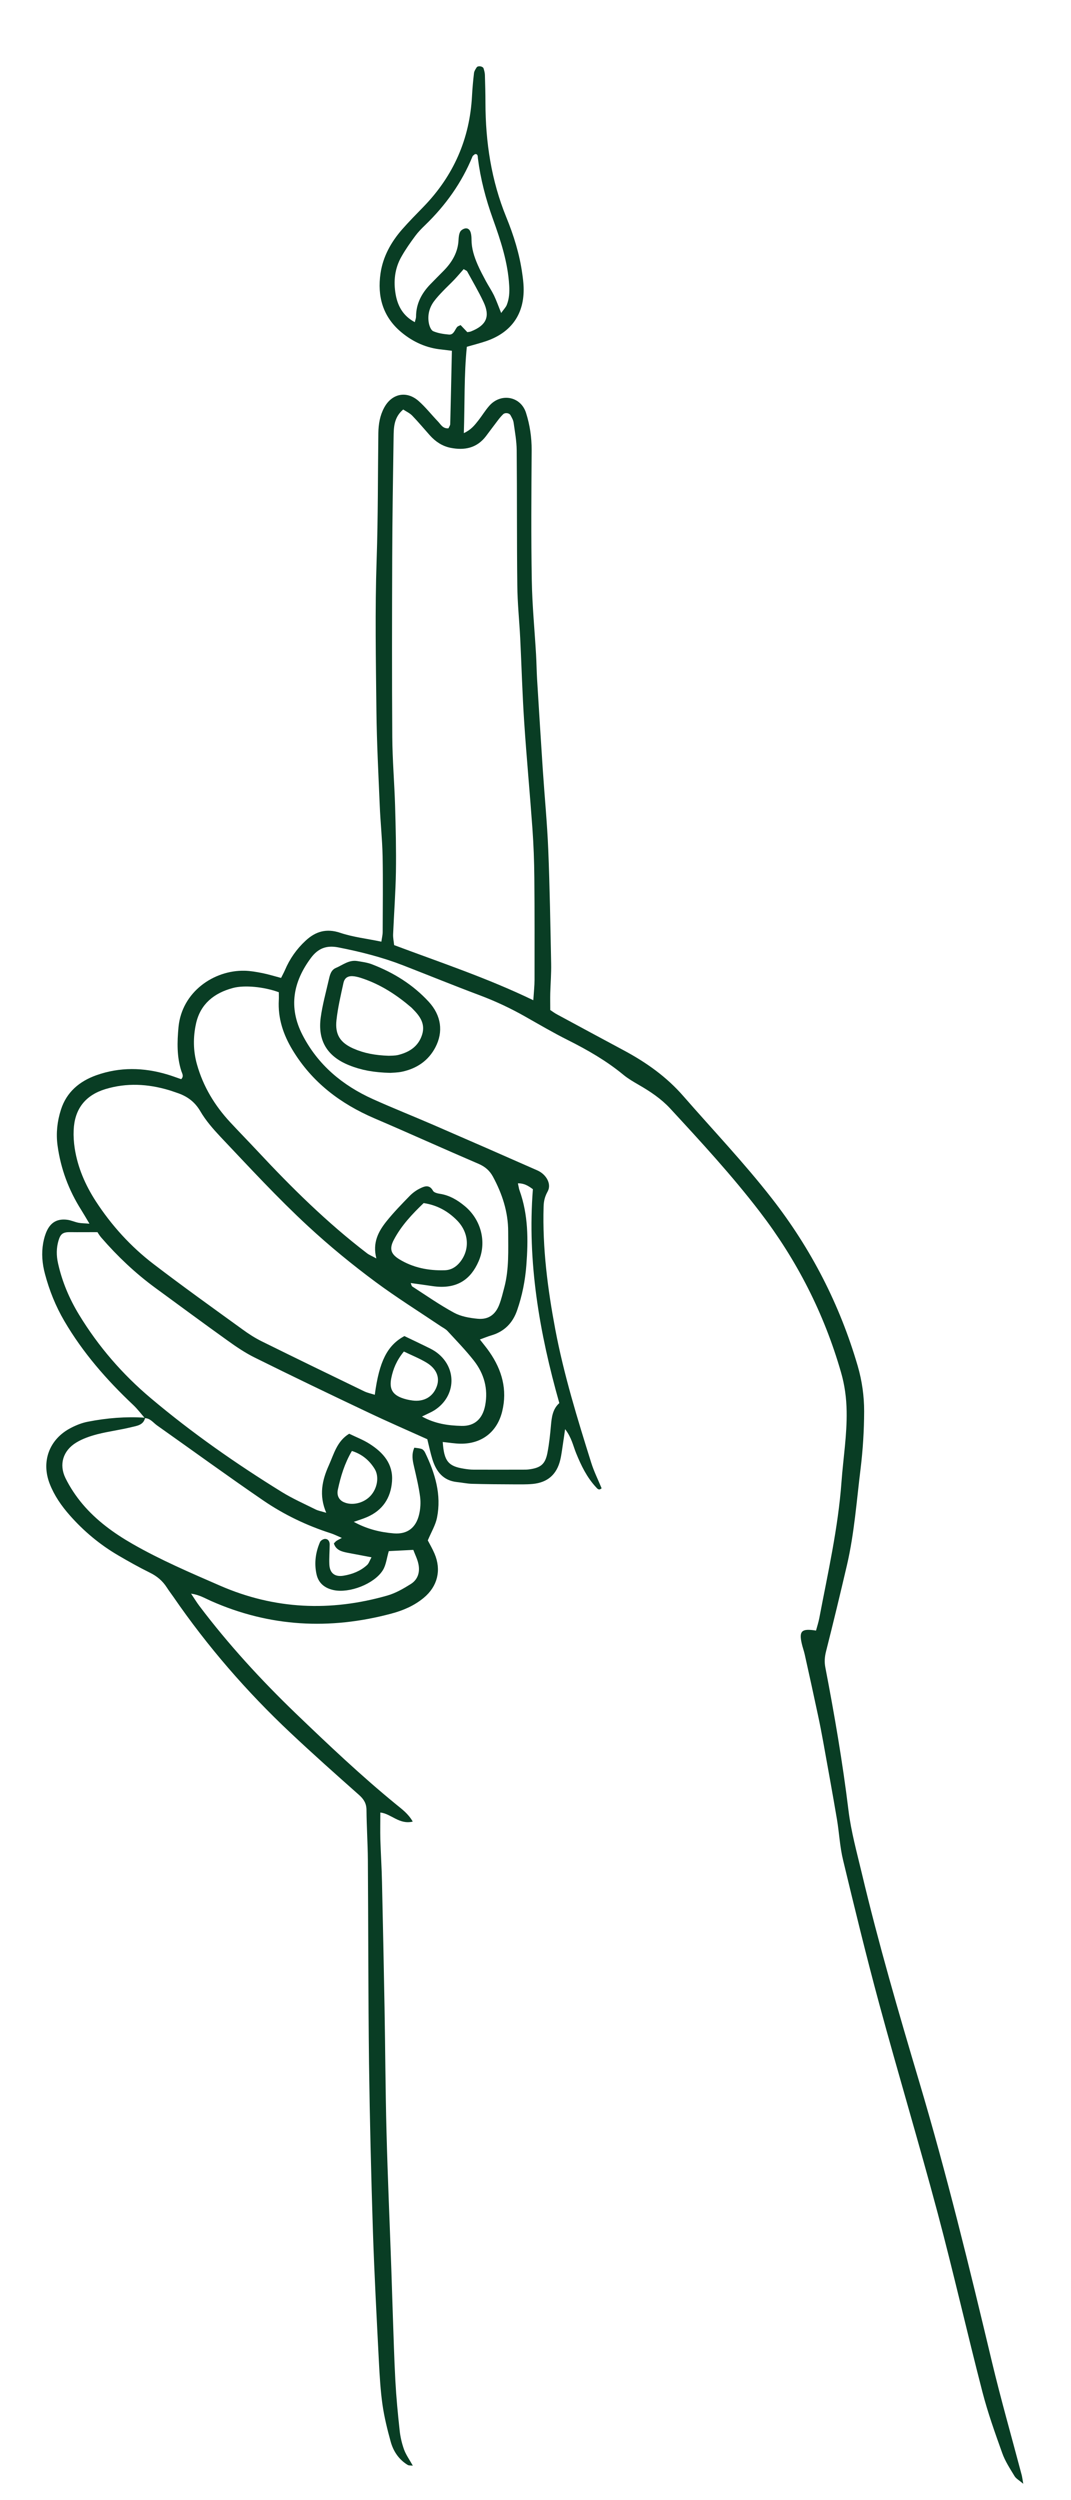<?xml version="1.0" encoding="UTF-8"?><svg id="Mikrofonhånd_Image" xmlns="http://www.w3.org/2000/svg" viewBox="0 0 156 364"><defs><style>.cls-1{fill:#093d24;}</style></defs><path class="cls-1" d="m21.11,206.48c-.57-.65-1.1-1.36-1.73-1.95-3.86-3.64-7.32-7.6-10.01-12.2-1.26-2.15-2.18-4.44-2.82-6.85-.4-1.49-.53-3-.26-4.51.11-.62.29-1.26.56-1.82.6-1.24,1.57-1.74,2.95-1.56.55.07,1.07.32,1.61.43.45.09.91.08,1.62.14-.49-.82-.84-1.43-1.21-2.02-1.82-2.88-2.98-5.99-3.44-9.38-.24-1.79-.04-3.53.5-5.21.81-2.54,2.68-4.12,5.14-5,3.43-1.22,6.9-1.15,10.37-.11.68.2,1.35.46,2,.68.43-.43.14-.82.03-1.16-.68-2.11-.62-4.26-.42-6.42.49-5.13,5.15-8.31,9.63-8.21.87.02,1.75.18,2.61.35.85.17,1.68.43,2.7.7.16-.33.38-.72.56-1.13.7-1.65,1.7-3.08,3.01-4.29,1.45-1.35,3.03-1.83,5.05-1.15,1.88.63,3.89.85,5.99,1.29.07-.53.19-.97.19-1.42.01-3.68.06-7.35-.01-11.03-.05-2.47-.32-4.94-.42-7.41-.19-4.55-.43-9.11-.48-13.67-.08-7.36-.22-14.73.03-22.08.21-6.16.17-12.31.25-18.46.02-1.29.23-2.55.86-3.7,1.11-2.04,3.26-2.49,5.01-.94,1.01.89,1.86,1.98,2.8,2.96.42.43.71,1.08,1.54,1.01.09-.2.25-.41.26-.62.09-3.5.16-7.01.24-10.67-.57-.07-1.02-.13-1.47-.18-2.22-.21-4.17-1.09-5.87-2.5-2.72-2.25-3.55-5.24-3.05-8.62.36-2.43,1.54-4.54,3.14-6.37,1-1.14,2.07-2.22,3.13-3.31,4.35-4.49,6.72-9.85,7.05-16.1.06-1.12.16-2.23.29-3.34.03-.29.22-.58.39-.84.2-.29.91-.17,1.01.16.09.3.18.61.19.92.04,1.36.08,2.72.08,4.08.01,5.73.85,11.29,3.03,16.64,1.09,2.66,1.95,5.42,2.34,8.29.09.63.17,1.27.19,1.91.13,3.84-1.73,6.56-5.41,7.84-.9.31-1.83.54-2.86.84-.42,4.12-.29,8.21-.44,12.57,1.07-.49,1.59-1.18,2.12-1.85.54-.69,1-1.46,1.58-2.12,1.69-1.93,4.59-1.41,5.36,1.02.56,1.75.83,3.57.82,5.43-.04,6.32-.09,12.64.02,18.96.06,3.59.41,7.18.62,10.77.07,1.2.08,2.4.15,3.59.27,4.39.54,8.77.83,13.16.26,3.91.64,7.81.8,11.72.22,5.51.31,11.03.42,16.55.03,1.44-.09,2.88-.13,4.31-.02.79,0,1.59,0,2.45.35.23.66.47,1.01.65,3.23,1.75,6.47,3.49,9.71,5.23,3.26,1.75,6.21,3.83,8.68,6.67,4.31,4.94,8.83,9.69,12.87,14.87,5.73,7.34,9.9,15.46,12.51,24.39.63,2.17.94,4.37.94,6.62-.01,2.8-.18,5.59-.52,8.37-.58,4.68-.91,9.39-1.98,14-.98,4.2-1.99,8.4-3.05,12.58-.2.8-.26,1.52-.1,2.34,1.33,6.91,2.52,13.83,3.37,20.82.38,3.08,1.22,6.11,1.94,9.14,2.42,10.19,5.35,20.24,8.34,30.28,4.02,13.49,7.35,27.15,10.61,40.84,1.32,5.52,2.88,10.97,4.33,16.46.08.29.11.59.24,1.31-.64-.54-1.06-.76-1.27-1.11-.66-1.09-1.38-2.18-1.8-3.37-1.05-2.93-2.1-5.87-2.88-8.88-2.24-8.67-4.22-17.4-6.52-26.05-2.72-10.19-5.76-20.3-8.52-30.48-1.88-6.94-3.58-13.93-5.26-20.92-.47-1.93-.56-3.95-.89-5.92-.64-3.78-1.33-7.55-2.01-11.33-.23-1.26-.47-2.52-.74-3.77-.63-2.96-1.28-5.93-1.94-8.89-.12-.55-.32-1.07-.44-1.62-.42-1.83-.01-2.22,2.08-1.88.16-.59.35-1.18.47-1.78,1.25-6.59,2.75-13.14,3.24-19.87.25-3.42.81-6.82.75-10.27-.03-1.94-.28-3.82-.82-5.68-2.46-8.56-6.43-16.34-11.85-23.4-4.05-5.28-8.55-10.16-13.05-15.03-1.32-1.42-2.92-2.48-4.59-3.44-.76-.44-1.53-.89-2.2-1.44-2.48-2.05-5.24-3.63-8.11-5.07-2.14-1.07-4.21-2.29-6.3-3.47-2.09-1.18-4.25-2.19-6.51-3.04-3.74-1.4-7.44-2.91-11.17-4.36-3.06-1.19-6.24-1.99-9.46-2.62-1.7-.33-2.92.14-3.95,1.51-2.62,3.51-3.31,7.22-1.26,11.22,2.25,4.38,5.83,7.36,10.26,9.36,2.91,1.31,5.89,2.49,8.82,3.76,5.06,2.19,10.11,4.4,15.16,6.63,1.26.56,2.09,1.96,1.48,3.06-.42.76-.57,1.42-.59,2.2-.18,6.03.59,11.97,1.7,17.87,1.25,6.61,3.23,13.03,5.24,19.43.4,1.28,1.01,2.49,1.51,3.71-.4.37-.62.06-.82-.16-1.33-1.43-2.16-3.15-2.89-4.94-.44-1.07-.65-2.27-1.61-3.51-.12.85-.19,1.36-.27,1.87-.14.87-.23,1.75-.43,2.6-.51,2.13-1.84,3.3-4.01,3.51-.95.09-1.92.06-2.88.06-2-.01-4-.02-6-.08-.71-.02-1.42-.18-2.13-.25-2.05-.21-3.07-1.55-3.62-3.35-.28-.91-.47-1.85-.73-2.89-2.86-1.29-5.79-2.56-8.67-3.93-5.49-2.6-10.97-5.23-16.41-7.93-1.43-.7-2.77-1.61-4.06-2.54-3.51-2.51-6.98-5.08-10.47-7.63-2.92-2.14-5.53-4.61-7.89-7.34-.26-.3-.46-.65-.55-.78-1.52,0-2.71.02-3.9,0-1.09-.02-1.46.21-1.76,1.2-.33,1.1-.33,2.2-.08,3.32.59,2.68,1.65,5.18,3.07,7.51,2.81,4.62,6.32,8.67,10.44,12.14,6,5.06,12.43,9.55,19.1,13.67,1.56.96,3.25,1.71,4.9,2.53.39.2.85.27,1.56.49-1.1-2.56-.59-4.77.38-6.92.74-1.64,1.17-3.5,2.96-4.59,1.01.49,2.06.89,2.98,1.48,1.98,1.26,3.45,2.92,3.26,5.46-.18,2.42-1.37,4.22-3.65,5.2-.57.25-1.18.43-1.92.69,1.92,1.05,3.85,1.52,5.85,1.68,1.94.15,3.2-.81,3.66-2.73.2-.83.26-1.75.15-2.6-.2-1.5-.56-2.98-.9-4.46-.2-.87-.37-1.71.06-2.69.36.06.75.07,1.09.2.2.08.38.31.48.52,1.45,3,2.41,6.12,1.73,9.49-.22,1.07-.82,2.06-1.34,3.29.26.5.66,1.18.97,1.9,1.04,2.41.47,4.79-1.57,6.47-1.38,1.14-2.98,1.83-4.71,2.29-8.97,2.4-17.73,1.94-26.26-1.84-.85-.37-1.66-.89-2.91-1.07.51.76.83,1.29,1.2,1.78,4.25,5.63,9.01,10.81,14.09,15.7,4.73,4.54,9.49,9.05,14.58,13.21.84.69,1.76,1.34,2.42,2.5-1.96.48-3.16-1.16-4.72-1.32,0,1.35-.03,2.62,0,3.89.06,2.08.2,4.15.24,6.23.14,6.08.26,12.15.37,18.23.11,6.08.13,12.16.29,18.23.17,6.63.47,13.27.7,19.9.08,2.16.13,4.32.21,6.47.12,3.28.2,6.55.38,9.83.13,2.39.36,4.78.62,7.17.1.95.32,1.9.64,2.79.29.79.8,1.49,1.28,2.35-.32-.04-.57,0-.74-.1-1.3-.79-2.1-1.99-2.49-3.41-.49-1.77-.93-3.56-1.19-5.37-.29-2.05-.41-4.13-.52-6.21-.32-6.31-.66-12.62-.87-18.93-.26-8.15-.46-16.31-.57-24.47-.12-9.92-.1-19.84-.17-29.76-.02-2.4-.18-4.79-.2-7.19,0-.98-.4-1.61-1.12-2.24-3.35-2.97-6.7-5.95-9.96-9.02-6.37-5.99-12.08-12.57-17.04-19.78-.32-.46-.66-.9-.96-1.37-.62-.97-1.44-1.66-2.49-2.17-1.58-.78-3.11-1.64-4.63-2.53-2.64-1.55-4.97-3.49-7-5.79-1.23-1.39-2.28-2.9-2.95-4.63-1.26-3.27-.03-6.51,3.1-8.12.77-.4,1.62-.74,2.47-.9,2.75-.54,5.53-.77,8.34-.58-.24,1.1-1.23,1.18-2.03,1.38-1.63.4-3.3.61-4.92,1.02-1.07.28-2.16.65-3.09,1.22-1.92,1.17-2.54,3.18-1.56,5.18.66,1.34,1.52,2.63,2.49,3.78,2.03,2.4,4.55,4.23,7.27,5.79,4.1,2.35,8.43,4.2,12.75,6.08,7.94,3.46,16.08,3.81,24.36,1.44,1.2-.34,2.34-1,3.41-1.67,1.05-.65,1.38-1.75,1.12-2.94-.14-.68-.47-1.32-.74-2.04-1.32.07-2.5.13-3.57.18-.3,1-.39,2.01-.86,2.77-1.24,2.01-4.9,3.41-7.2,2.9-1.28-.28-2.19-1.01-2.47-2.31-.35-1.6-.14-3.18.51-4.68.1-.23.49-.46.74-.46.45,0,.68.38.67.83-.01.96-.09,1.92-.05,2.87.05,1.28.79,1.87,2.06,1.66,1.28-.21,2.47-.67,3.44-1.56.25-.23.36-.61.64-1.12-1.31-.25-2.4-.45-3.49-.66-.86-.17-1.7-.39-1.99-1.36.16-.16.25-.29.38-.37.19-.13.4-.22.78-.43-.63-.27-1.1-.51-1.59-.67-3.53-1.13-6.84-2.72-9.88-4.8-5.2-3.56-10.31-7.28-15.46-10.92-.57-.41-1-1.06-1.82-1.05Zm56.57-60.86c.08-1.23.18-2.1.18-2.97,0-4.95.02-9.91-.03-14.86-.02-2.39-.11-4.79-.28-7.18-.37-5.18-.86-10.35-1.2-15.53-.27-4.06-.38-8.14-.58-12.21-.13-2.55-.4-5.1-.42-7.65-.08-6.55-.03-13.1-.09-19.66-.01-1.35-.26-2.69-.45-4.03-.05-.38-.27-.74-.46-1.09-.18-.32-.78-.4-1.06-.13-.28.27-.54.58-.78.9-.58.76-1.15,1.53-1.73,2.3-1.33,1.74-3.13,2.09-5.15,1.69-1.21-.24-2.21-.91-3.03-1.83-.85-.95-1.67-1.94-2.56-2.86-.36-.37-.86-.59-1.31-.89-1.37,1.16-1.38,2.63-1.4,4.05-.09,5.83-.18,11.66-.2,17.5-.03,8.71-.05,17.42.01,26.13.02,3.35.31,6.7.41,10.05.09,3.19.17,6.39.12,9.58-.05,3.03-.28,6.06-.41,9.1-.02.53.1,1.07.15,1.57,6.76,2.54,13.5,4.76,20.28,8.03Zm-16.22,60.61c1.95,1.08,3.86,1.32,5.77,1.37,1.92.05,3.07-1.05,3.44-2.99.46-2.43-.17-4.63-1.66-6.53-1.18-1.5-2.52-2.88-3.82-4.29-.26-.29-.64-.47-.97-.69-3.18-2.14-6.44-4.18-9.52-6.46-3.4-2.52-6.67-5.2-9.8-8.09-4.47-4.13-8.58-8.6-12.76-13.01-1.09-1.16-2.17-2.39-2.96-3.75-.83-1.42-1.97-2.22-3.45-2.7-.38-.12-.75-.27-1.14-.38-3.06-.91-6.13-1.08-9.22-.15-2.94.89-4.51,2.9-4.64,5.98-.04.87.02,1.76.15,2.62.43,2.81,1.54,5.36,3.08,7.74,2.29,3.52,5.09,6.6,8.41,9.14,4.25,3.25,8.61,6.37,12.95,9.51.9.66,1.85,1.27,2.85,1.76,4.94,2.44,9.9,4.85,14.87,7.25.48.23,1.02.34,1.55.51.65-4.91,1.83-7.19,4.31-8.55,1.04.5,2.02.96,3,1.44.5.25,1.02.48,1.48.79,3.23,2.18,3.16,6.51-.13,8.59-.47.29-.99.5-1.78.89Zm-1.63-19.41c.1.23.12.42.22.48,2.01,1.3,3.98,2.68,6.08,3.82,1.01.55,2.27.77,3.44.88,1.56.15,2.59-.59,3.15-2.05.32-.82.51-1.68.74-2.53.7-2.67.56-5.4.56-8.11,0-2.87-.87-5.5-2.22-8-.48-.88-1.14-1.45-2.08-1.86-5.07-2.17-10.09-4.45-15.16-6.62-4.99-2.14-9.11-5.26-11.95-9.96-1.36-2.25-2.15-4.63-2-7.28.02-.39,0-.78,0-1.13-2.13-.78-4.98-1.07-6.67-.62-2.75.73-4.76,2.33-5.39,5.2-.43,1.96-.42,3.95.14,5.93.91,3.23,2.59,6,4.86,8.44,1.31,1.41,2.65,2.78,3.96,4.18,4.97,5.33,10.14,10.43,15.94,14.87.32.25.72.4,1.37.76-.59-2.31.3-3.93,1.47-5.4,1.05-1.31,2.22-2.51,3.39-3.71.44-.45.98-.84,1.55-1.11.65-.32,1.34-.55,1.84.37.14.26.66.39,1.02.44,1.4.22,2.55.91,3.61,1.79,2.39,1.98,3.22,5.26,2.02,8.02-1.11,2.57-3.1,4.18-6.78,3.62-1.01-.15-2.03-.29-3.11-.44Zm4.66,23.13c.19,2.78.8,3.52,3.07,3.88.47.08.95.14,1.43.14,2.4.01,4.79,0,7.19,0,.32,0,.64,0,.96-.05,1.62-.23,2.27-.75,2.59-2.36.26-1.33.4-2.68.52-4.03.11-1.21.25-2.39,1.22-3.25-2.91-10.25-4.68-20.59-3.85-31.14-.7-.52-1.29-.87-2.18-.86.1.44.13.74.23,1.02,1.28,3.54,1.28,7.22,1,10.89-.17,2.23-.6,4.43-1.34,6.56-.64,1.87-1.87,3.12-3.79,3.68-.51.15-1.01.36-1.64.59.55.71,1.01,1.25,1.41,1.84,1.81,2.61,2.61,5.47,1.84,8.62-.73,3.01-3,4.76-6.1,4.71-.79-.01-1.58-.15-2.57-.25Zm-4.07-163.05c.08-.34.18-.56.18-.79,0-1.87.8-3.39,2.06-4.7.66-.69,1.35-1.36,2.02-2.05,1.2-1.24,2.03-2.66,2.11-4.44.02-.39.06-.82.23-1.16.12-.24.46-.45.73-.5.46-.09.73.25.83.67.08.31.1.63.1.95,0,1.31.4,2.52.91,3.69.35.8.77,1.58,1.18,2.35.38.7.83,1.37,1.18,2.08.36.76.64,1.55,1.05,2.57.38-.54.67-.82.81-1.16.36-.9.42-1.84.36-2.82-.19-3.4-1.25-6.58-2.38-9.73-1.03-2.87-1.8-5.79-2.18-8.81-.03-.27.02-.67-.43-.61-.14.13-.31.21-.36.35-1.57,3.83-3.92,7.11-6.89,9.98-.52.5-1.03,1.02-1.45,1.59-.71.96-1.4,1.94-1.99,2.98-1,1.73-1.2,3.63-.85,5.57.31,1.71,1.11,3.1,2.77,3.99Zm1.3,128.25c-1.68,1.61-3.26,3.28-4.35,5.35-.68,1.29-.46,2.06.76,2.82,2.03,1.25,4.28,1.69,6.64,1.62.94-.03,1.66-.47,2.24-1.19,1.45-1.81,1.31-4.29-.44-6.07-1.31-1.33-2.88-2.22-4.85-2.52Zm5.82-135.97c-.44.5-.89,1.03-1.36,1.53-.55.58-1.14,1.12-1.69,1.7-.44.46-.88.93-1.26,1.44-.7.94-.97,2.02-.77,3.17.08.44.31,1.05.64,1.2.7.3,1.51.42,2.29.49.67.06.83-.62,1.16-1.06.11-.16.36-.22.54-.32.37.39.69.72.98,1.03.23-.04.4-.05.54-.11,2.24-.89,2.82-2.17,1.81-4.3-.71-1.51-1.57-2.96-2.37-4.43-.07-.12-.25-.17-.5-.33Zm-8.71,157.59c-1.08,1.32-1.57,2.55-1.84,3.89-.29,1.47.13,2.32,1.46,2.84.51.2,1.07.33,1.62.4,1.72.23,3.04-.57,3.57-2.11.44-1.27-.07-2.53-1.51-3.4-1.01-.61-2.12-1.05-3.3-1.62Zm-7.58,14.49c-1.07,1.83-1.63,3.71-2.04,5.63-.18.84.17,1.48.82,1.79,1.21.58,2.92.19,3.92-.88,1.01-1.08,1.32-2.8.62-3.94-.76-1.23-1.82-2.14-3.31-2.61Z"/><path class="cls-1" d="m56.86,156.2c-2.37-.05-4.25-.39-6.04-1.12-3.18-1.29-4.57-3.59-4.1-6.98.25-1.81.74-3.58,1.15-5.37.16-.7.31-1.49,1.04-1.8,1.01-.43,1.92-1.21,3.13-1.01.71.12,1.44.21,2.1.46,3.17,1.21,6.01,2.97,8.31,5.47,1.83,1.99,2.15,4.37.97,6.63-1.02,1.95-2.71,3.09-4.85,3.55-.7.15-1.42.14-1.7.17Zm-.23-2.49c.29-.02.86.01,1.39-.12,1.62-.41,2.92-1.24,3.46-2.94.51-1.62-.34-2.74-1.39-3.79-.06-.06-.11-.12-.17-.17-2.13-1.83-4.45-3.34-7.13-4.24-.37-.13-.76-.24-1.15-.3-.89-.13-1.44.15-1.62.99-.39,1.78-.81,3.57-1.01,5.38-.23,2.1.54,3.29,2.47,4.14,1.54.68,3.18.99,5.14,1.05Z"/></svg>